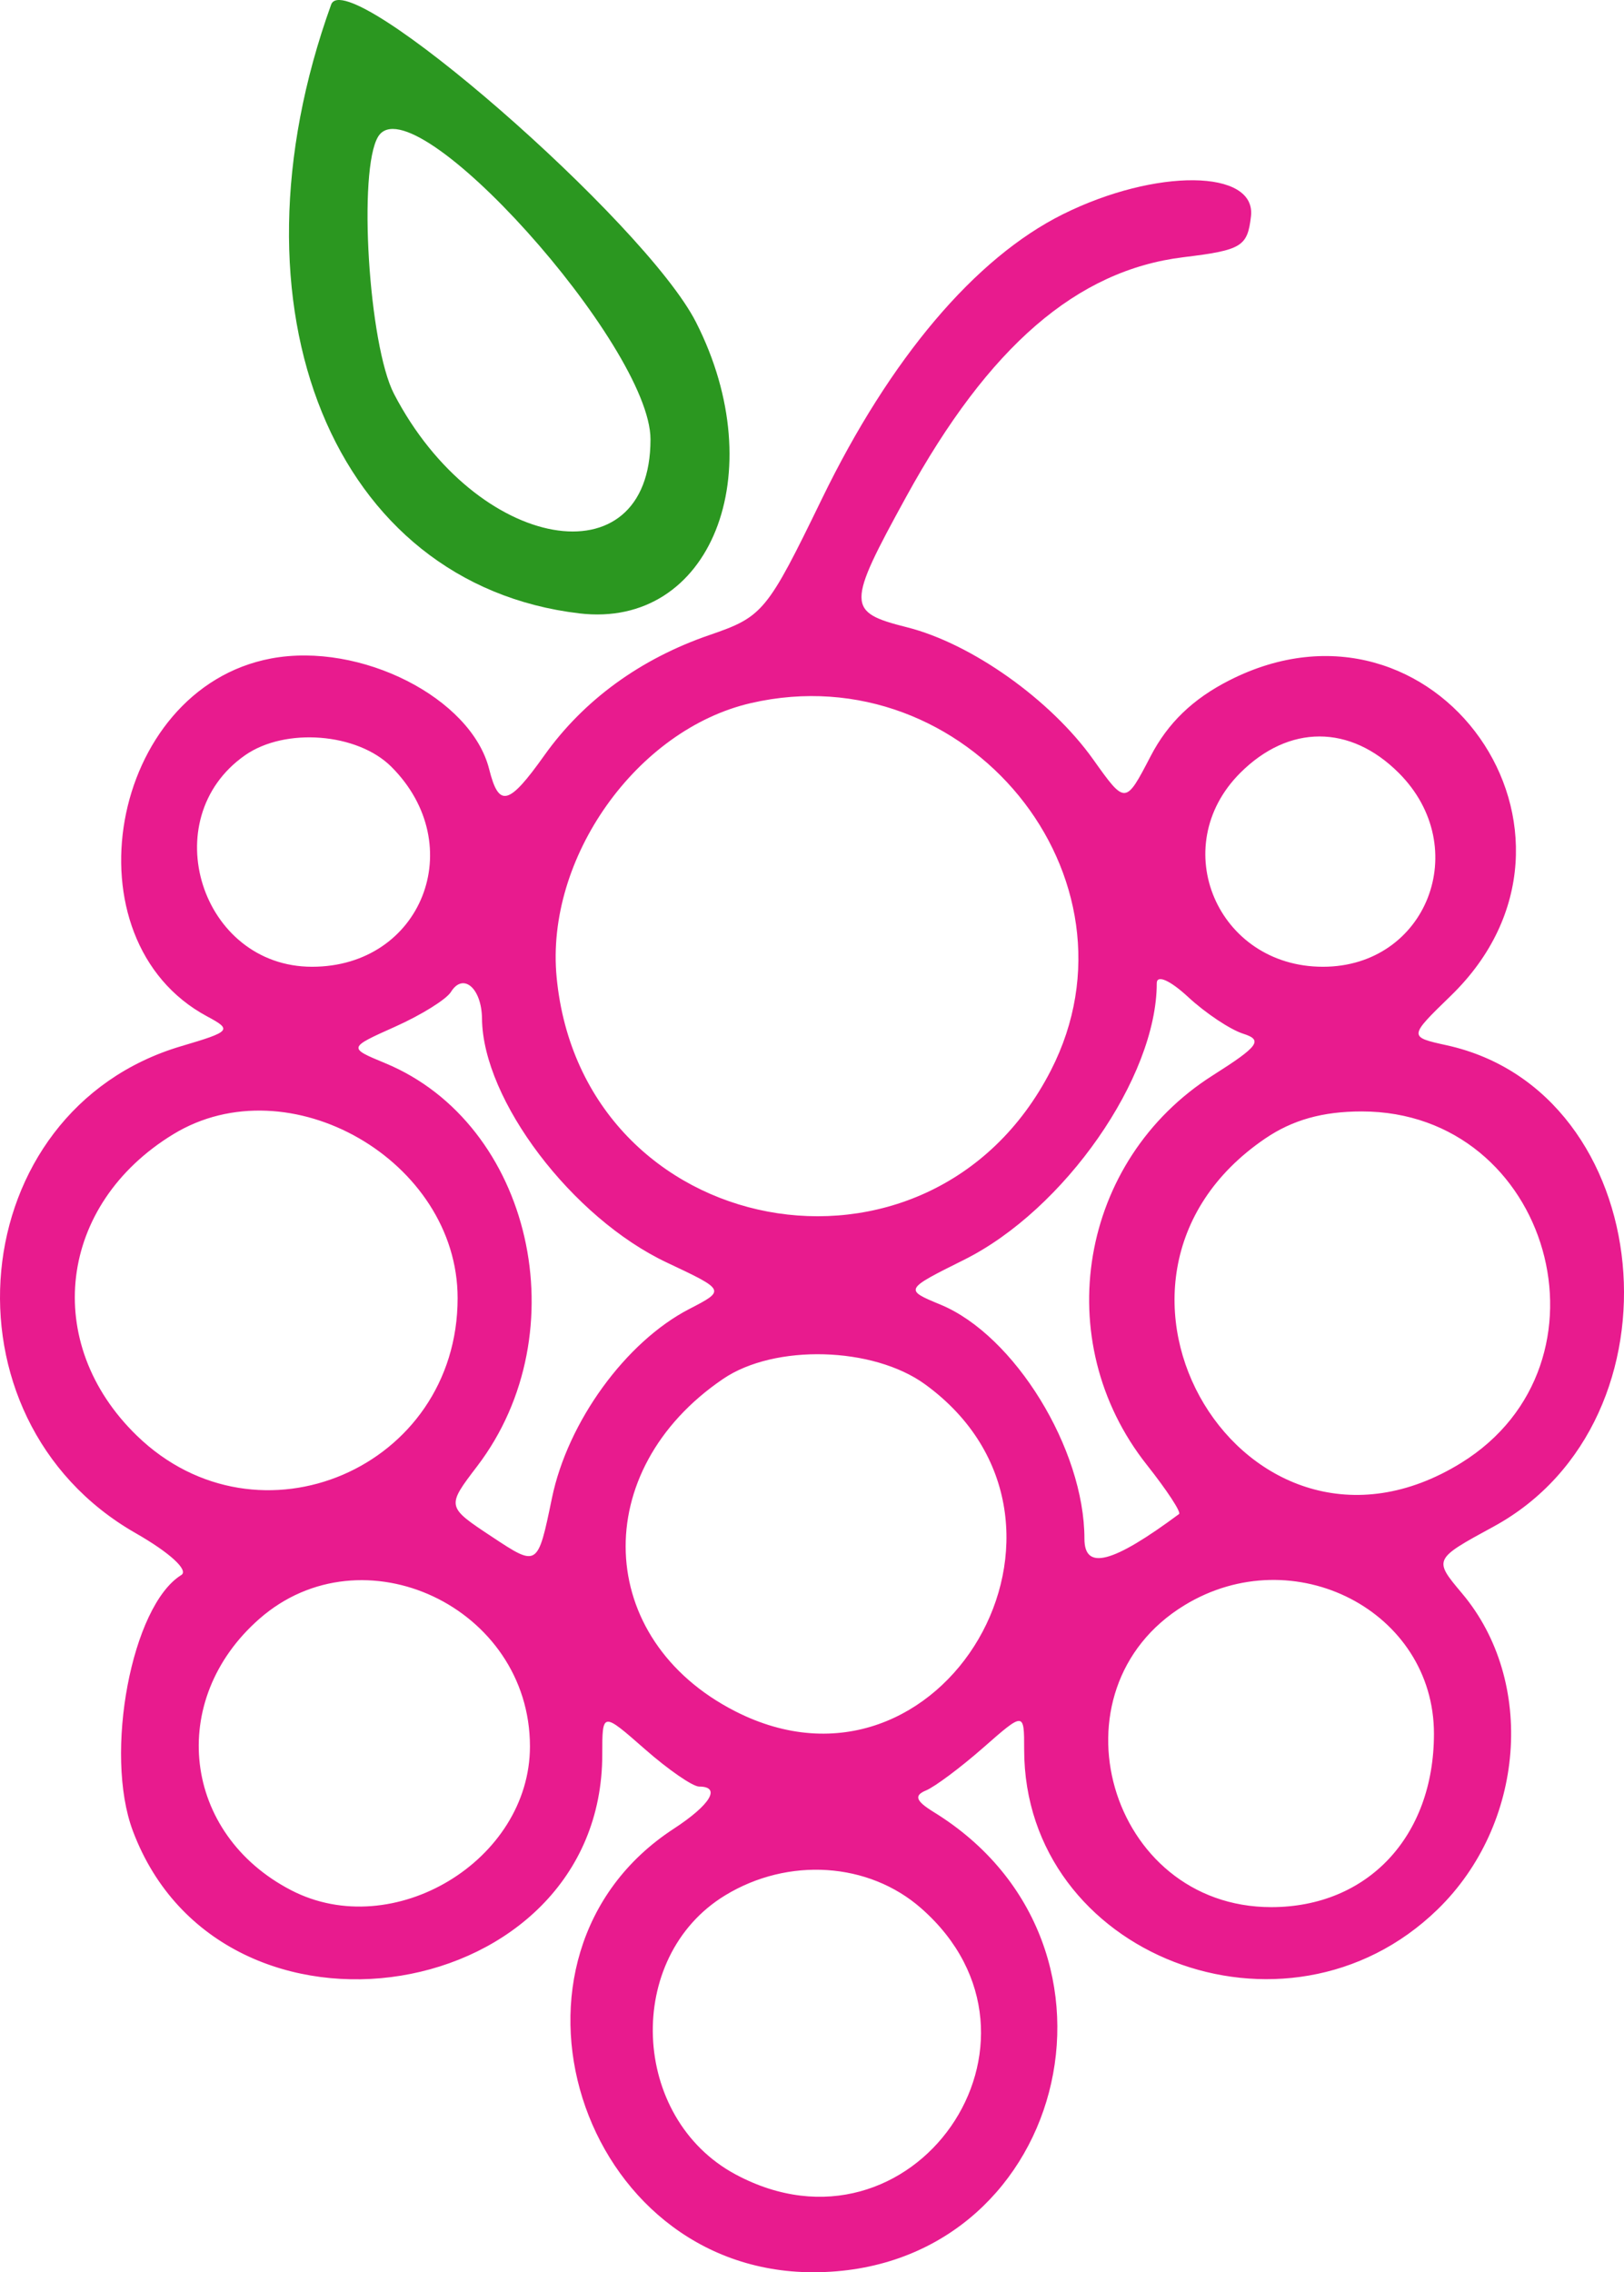 <?xml version="1.0" encoding="utf-8"?>
<svg viewBox="32.036 3.81 134.726 188.476" xmlns="http://www.w3.org/2000/svg">
  <path d="M 59.506 4.195 C 50.401 29.45 59.711 52.274 80.102 54.689 C 90.986 55.978 96.153 43.08 89.777 30.538 C 85.562 22.245 60.775 0.675 59.506 4.195 Z M 63.411 15.136 C 61.719 17.874 62.616 32.432 64.727 36.491 C 71.538 49.593 86.001 52.15 86.001 40.253 C 86.001 32.472 66.261 10.525 63.411 15.136 Z" fill-rule="evenodd" style="fill: rgb(43, 151, 32);" stroke="none"/>
  <path d="M 120.197 21.589 C 112.928 25.211 105.883 33.533 100.224 45.181 C 95.669 54.556 95.335 54.961 90.905 56.481 C 85.168 58.45 80.46 61.878 77.198 66.461 C 74.233 70.629 73.426 70.832 72.617 67.611 C 71.134 61.702 61.946 57.037 54.529 58.428 C 41.075 60.953 37.362 81.772 49.234 88.125 C 51.31 89.236 51.192 89.37 47.08 90.584 C 28.987 95.927 26.593 121.445 43.291 130.981 C 46.119 132.596 47.713 134.059 47.075 134.454 C 42.96 136.997 40.641 149.259 43.06 155.685 C 50.448 175.317 82 170.169 82 149.331 C 82 145.793 82 145.793 85.535 148.896 C 87.479 150.603 89.504 152 90.035 152 C 91.885 152 90.973 153.514 87.927 155.5 C 71.778 166.03 80.038 192.286 99.5 192.286 C 120.365 192.286 127.466 165.181 109.5 154.116 C 108.007 153.196 107.842 152.743 108.847 152.326 C 109.588 152.02 111.725 150.424 113.597 148.781 C 117 145.793 117 145.793 117 148.929 C 117 165.996 138.73 174.403 151.293 162.195 C 158.55 155.144 159.473 143.281 153.333 135.984 C 150.95 133.152 150.95 133.152 155.934 130.44 C 172.185 121.595 169.538 94.352 152.054 90.512 C 148.883 89.815 148.883 89.815 152.405 86.395 C 166.214 72.984 151.119 51.535 134.006 60.25 C 130.993 61.784 128.921 63.782 127.494 66.529 C 125.4 70.558 125.4 70.558 122.729 66.806 C 119.199 61.849 112.631 57.188 107.273 55.839 C 102.257 54.575 102.254 54.046 107.222 45 C 114.062 32.542 121.377 26.224 130.206 25.146 C 135.05 24.555 135.527 24.266 135.816 21.75 C 136.267 17.836 127.902 17.75 120.197 21.589 Z M 94.345 62.126 C 84.85 64.307 77.265 75.004 78.214 84.876 C 80.319 106.784 109.159 112.213 119.217 92.595 C 127.413 76.61 112.235 58.016 94.345 62.126 Z M 52.36 66.46 C 44.831 71.734 48.721 84 57.924 84 C 67.019 84 71.016 73.926 64.505 67.414 C 61.692 64.601 55.688 64.129 52.36 66.46 Z M 134.923 67.923 C 128.789 74.058 133.033 84 141.787 84 C 150.396 84 154.265 74.111 148.077 67.923 C 144.043 63.889 138.957 63.889 134.923 67.923 Z M 128 85.366 C 128 93.172 120.348 104.153 112.015 108.305 C 107.051 110.779 107.051 110.779 110.066 112.027 C 116.204 114.57 122 124.002 122 131.448 C 122 134.099 124.331 133.489 129.85 129.393 C 130.043 129.25 128.84 127.415 127.178 125.316 C 119.027 115.027 121.565 100.037 132.647 93.009 C 136.46 90.591 136.832 90.082 135.171 89.554 C 134.1 89.214 132.048 87.847 130.611 86.516 C 129.103 85.117 128 84.632 128 85.366 Z M 69.446 86.088 C 69.065 86.704 66.988 87.998 64.831 88.964 C 60.91 90.72 60.91 90.72 63.989 91.996 C 76.153 97.034 80.096 114.318 71.618 125.434 C 69.067 128.779 69.067 128.779 72.855 131.285 C 76.643 133.792 76.643 133.792 77.824 128.073 C 79.131 121.744 83.947 115.113 89.214 112.389 C 92.228 110.831 92.228 110.831 87.364 108.538 C 79.5 104.831 72.09 95.06 72.022 88.309 C 71.997 85.775 70.459 84.449 69.446 86.088 Z M 46.411 97.891 C 36.853 103.72 35.467 115.214 43.397 122.9 C 53.471 132.664 70 125.572 70 111.485 C 70 100.092 56.017 92.034 46.411 97.891 Z M 136.99 98.25 C 119.633 110.063 135.415 136.177 153.25 125.155 C 166.588 116.911 160.67 96 145 96 C 141.768 96 139.261 96.704 136.99 98.25 Z M 92.024 118.185 C 80.838 125.788 81.344 139.784 93.02 145.75 C 110.194 154.525 124.439 130.042 108.791 118.644 C 104.476 115.501 96.302 115.277 92.024 118.185 Z M 53.549 138.091 C 45.87 144.833 47.177 155.937 56.198 160.602 C 64.653 164.975 76 158.136 76 148.667 C 76 137.122 62.107 130.577 53.549 138.091 Z M 130.299 136.96 C 118.817 143.96 124.005 162 137.5 162 C 145.495 162 150.99 156.15 150.996 147.632 C 151.004 137.442 139.357 131.436 130.299 136.96 Z M 92.19 161.026 C 83.808 166.136 84.311 179.48 93.062 184.173 C 107.704 192.026 120.93 173.048 108.451 162.091 C 104.098 158.269 97.428 157.832 92.19 161.026 Z" fill-rule="evenodd" style="fill: rgb(232, 27, 142);" stroke="none"/>
</svg>